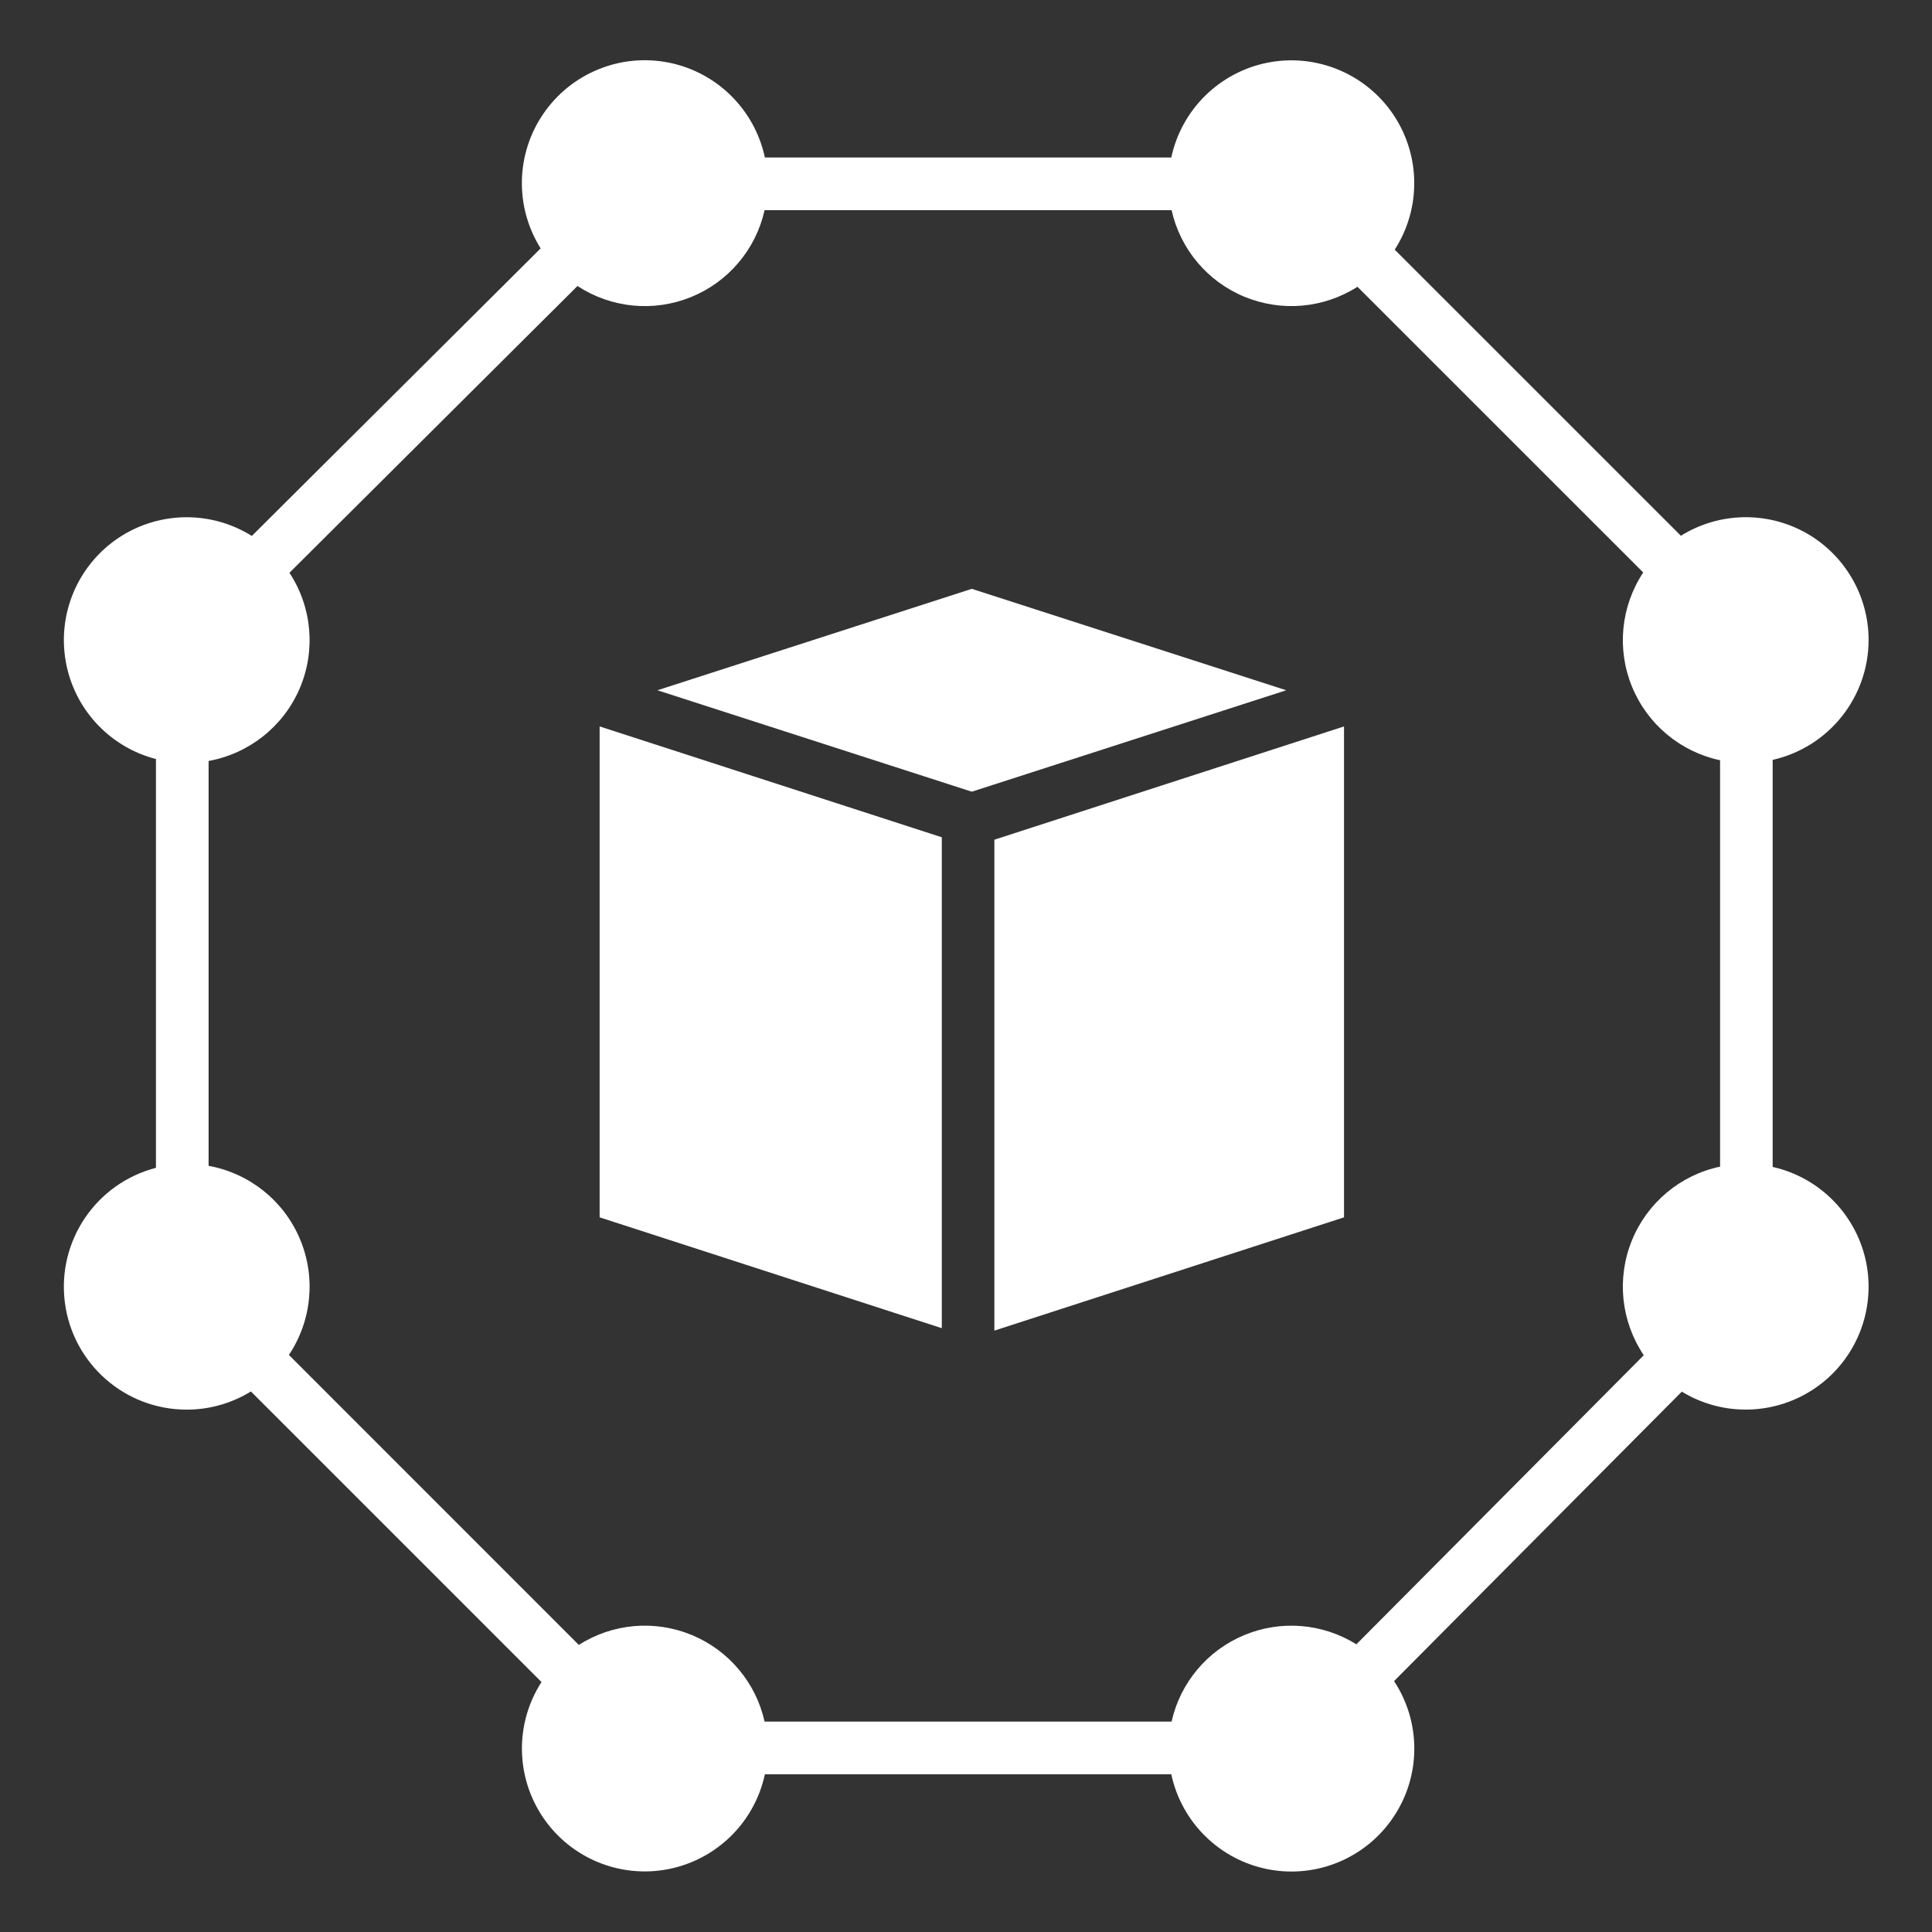 <svg width="32" height="32" viewBox="0 0 32 32" fill="none" xmlns="http://www.w3.org/2000/svg">
<rect x="0" y="0" width="32" height="32" fill="#333333" stroke="none"/>
<path d="M9.932 20.163L15.599 21.999V13.868L9.932 12.032V20.163Z" fill="white"/>
<path d="M16.096 9.753L10.889 11.433L16.096 13.113L21.304 11.433L16.096 9.753Z" fill="white"/>
<path d="M16.47 22.039L22.261 20.163V12.032L16.47 13.908V22.039Z" fill="white"/>
<path d="M30.95 10.601C30.95 9.862 30.549 9.181 29.904 8.822C29.258 8.464 28.468 8.483 27.841 8.874L23.101 4.135C23.542 3.449 23.531 2.567 23.074 1.892C22.616 1.218 21.8 0.881 21 1.037C20.2 1.194 19.571 1.812 19.4 2.609H12.669C12.499 1.814 11.873 1.196 11.077 1.037C10.28 0.878 9.465 1.209 9.004 1.878C8.542 2.546 8.523 3.426 8.955 4.114L4.171 8.877C3.492 8.452 2.626 8.465 1.96 8.911C1.294 9.358 0.952 10.153 1.087 10.944C1.221 11.734 1.807 12.371 2.583 12.572V19.343C1.591 19.6 0.945 20.554 1.074 21.57C1.203 22.586 2.068 23.348 3.092 23.348C3.468 23.348 3.837 23.244 4.156 23.047L8.969 27.86C8.527 28.545 8.538 29.428 8.995 30.103C9.452 30.778 10.268 31.115 11.068 30.959C11.868 30.803 12.498 30.184 12.669 29.387H19.4C19.571 30.187 20.204 30.807 21.007 30.962C21.811 31.116 22.628 30.774 23.082 30.093C23.537 29.413 23.54 28.527 23.09 27.844L27.856 23.05C28.544 23.47 29.416 23.443 30.078 22.982C30.74 22.521 31.066 21.713 30.912 20.921C30.756 20.13 30.148 19.505 29.361 19.328V12.586C30.289 12.376 30.948 11.552 30.95 10.601ZM28.49 19.323C27.829 19.463 27.281 19.923 27.028 20.549C26.774 21.175 26.849 21.886 27.226 22.447L22.466 27.235C21.907 26.886 21.213 26.829 20.605 27.084C19.996 27.338 19.549 27.872 19.405 28.515H12.664C12.52 27.869 12.069 27.333 11.456 27.08C10.844 26.827 10.146 26.888 9.587 27.245L4.785 22.442C5.166 21.872 5.234 21.148 4.966 20.517C4.698 19.886 4.13 19.432 3.455 19.31V12.604C4.127 12.482 4.693 12.032 4.963 11.405C5.232 10.778 5.169 10.057 4.794 9.487L9.565 4.737C10.123 5.103 10.825 5.172 11.444 4.921C12.062 4.671 12.519 4.132 12.664 3.481H19.405C19.55 4.128 20.001 4.664 20.614 4.916C21.227 5.169 21.925 5.107 22.484 4.75L27.217 9.482C26.846 10.043 26.776 10.751 27.031 11.373C27.286 11.996 27.832 12.452 28.49 12.592V19.323Z" fill="white"/>
</svg>
